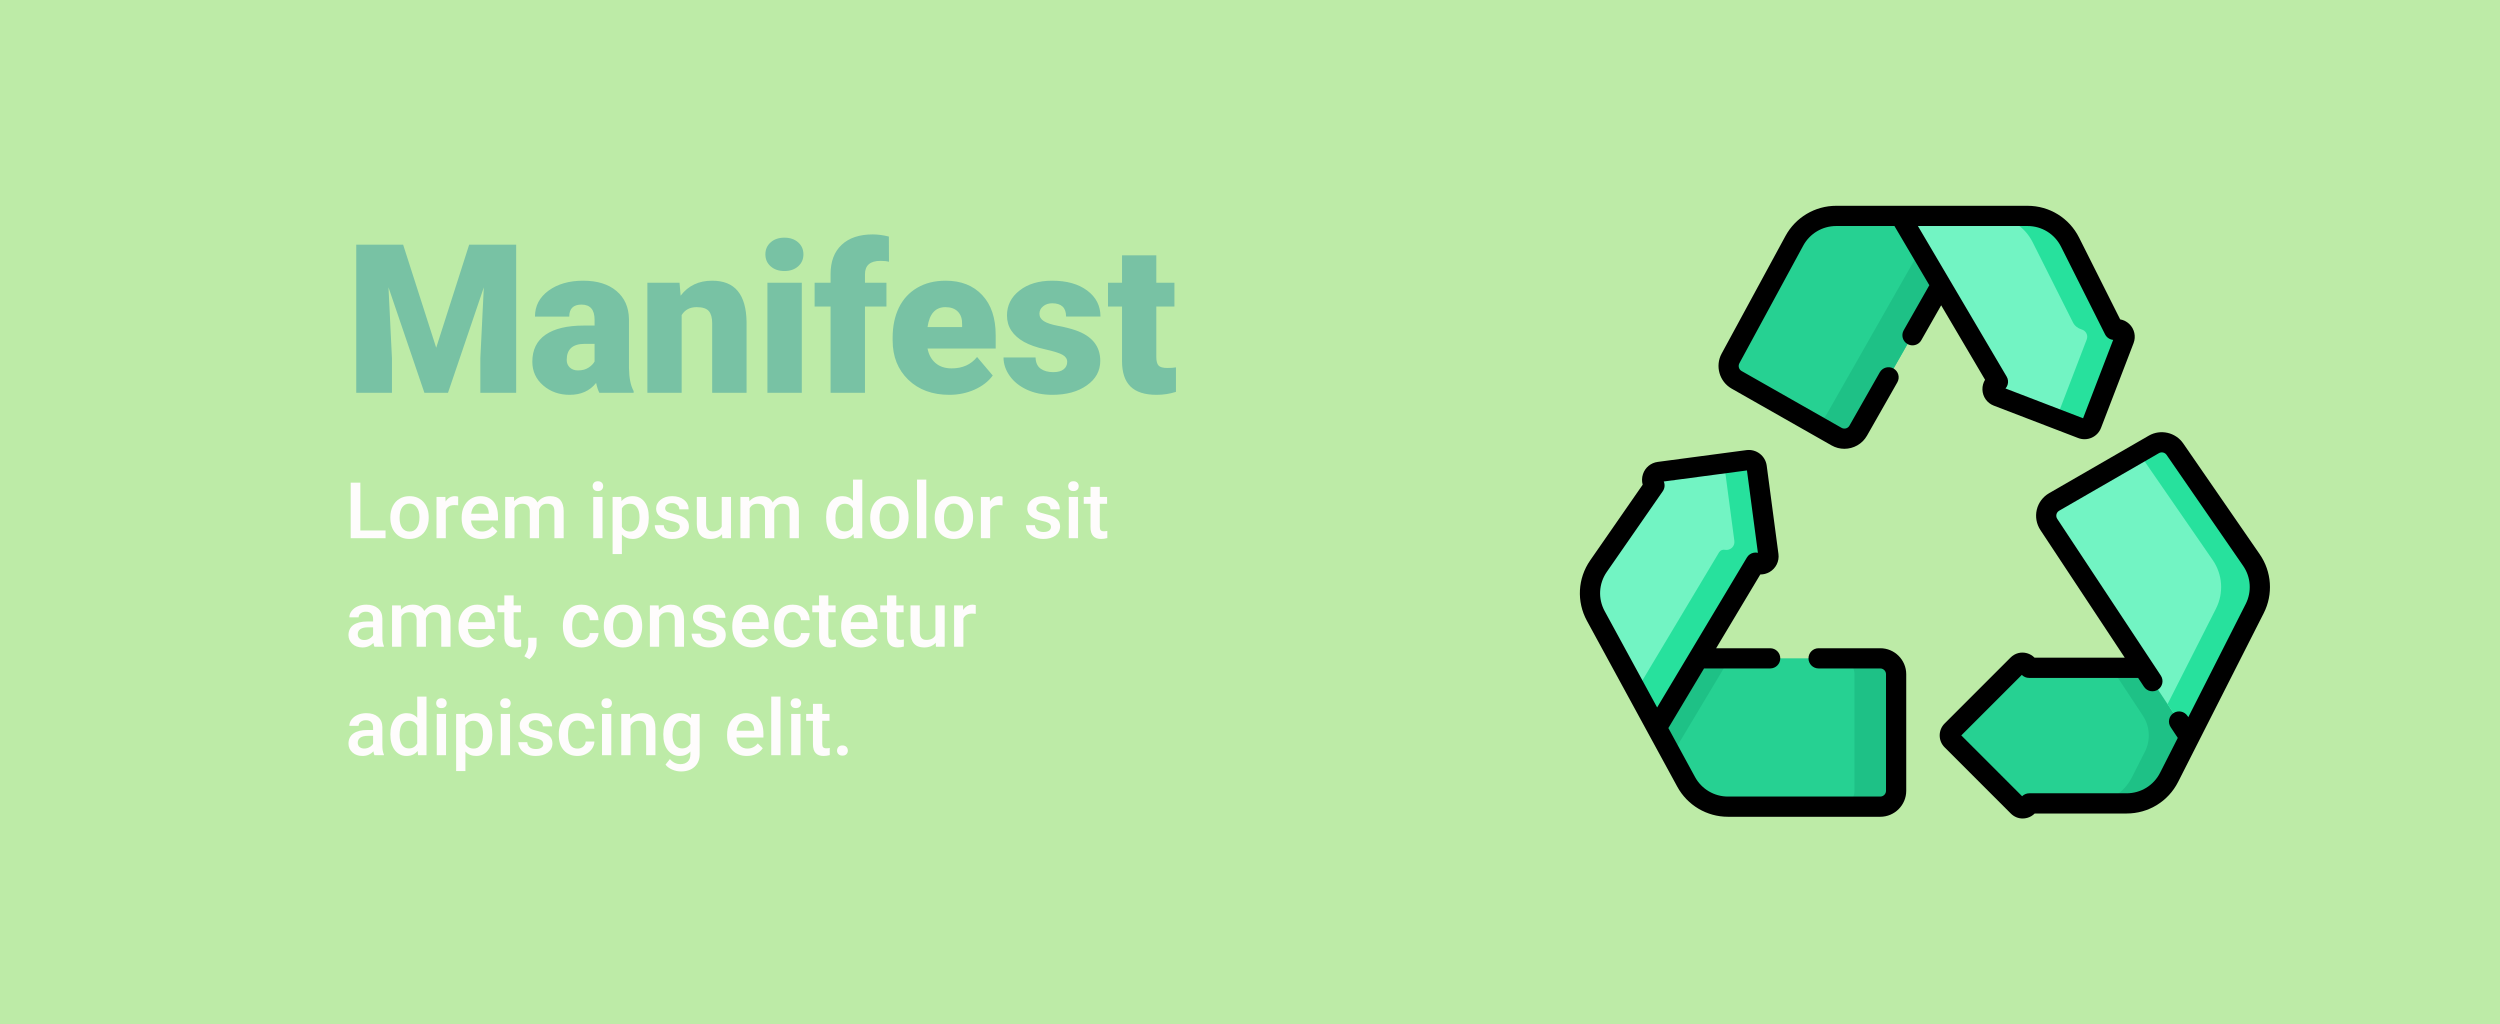 <svg width="1152" height="472" viewBox="0 0 1152 472" fill="none" xmlns="http://www.w3.org/2000/svg">
<rect width="1152" height="472" fill="#BDEBA7"/>
<path d="M185.766 112.75L201 160.234L216.188 112.75H237.844V181H221.344V165.062L222.938 132.438L206.438 181H195.562L179.016 132.391L180.609 165.062V181H164.156V112.75H185.766ZM276.188 181C275.625 179.969 275.125 178.453 274.688 176.453C271.781 180.109 267.719 181.938 262.5 181.938C257.719 181.938 253.656 180.5 250.312 177.625C246.969 174.719 245.297 171.078 245.297 166.703C245.297 161.203 247.328 157.047 251.391 154.234C255.453 151.422 261.359 150.016 269.109 150.016H273.984V147.344C273.984 142.688 271.969 140.359 267.938 140.359C264.188 140.359 262.312 142.203 262.312 145.891H246.516C246.516 140.984 248.594 137 252.75 133.938C256.938 130.875 262.266 129.344 268.734 129.344C275.203 129.344 280.312 130.922 284.062 134.078C287.812 137.234 289.734 141.562 289.828 147.062V169.516C289.891 174.172 290.609 177.734 291.984 180.203V181H276.188ZM266.297 170.688C268.266 170.688 269.891 170.266 271.172 169.422C272.484 168.578 273.422 167.625 273.984 166.562V158.453H269.391C263.891 158.453 261.141 160.922 261.141 165.859C261.141 167.297 261.625 168.469 262.594 169.375C263.562 170.25 264.797 170.688 266.297 170.688ZM313.125 130.281L313.641 136.234C317.141 131.641 321.969 129.344 328.125 129.344C333.406 129.344 337.344 130.922 339.938 134.078C342.562 137.234 343.922 141.984 344.016 148.328V181H328.172V148.984C328.172 146.422 327.656 144.547 326.625 143.359C325.594 142.141 323.719 141.531 321 141.531C317.906 141.531 315.609 142.75 314.109 145.188V181H298.312V130.281H313.125ZM369.469 181H353.625V130.281H369.469V181ZM352.688 117.203C352.688 114.953 353.5 113.109 355.125 111.672C356.75 110.234 358.859 109.516 361.453 109.516C364.047 109.516 366.156 110.234 367.781 111.672C369.406 113.109 370.219 114.953 370.219 117.203C370.219 119.453 369.406 121.297 367.781 122.734C366.156 124.172 364.047 124.891 361.453 124.891C358.859 124.891 356.75 124.172 355.125 122.734C353.5 121.297 352.688 119.453 352.688 117.203ZM382.734 181V141.25H375.375V130.281H382.734V126.25C382.734 120.469 384.438 115.984 387.844 112.797C391.25 109.609 396.031 108.016 402.188 108.016C404.438 108.016 406.906 108.344 409.594 109L409.641 120.625C408.672 120.344 407.375 120.203 405.75 120.203C400.969 120.203 398.578 122.266 398.578 126.391V130.281H408.469V141.25H398.578V181H382.734ZM437.438 181.938C429.656 181.938 423.359 179.625 418.547 175C413.734 170.344 411.328 164.297 411.328 156.859V155.547C411.328 150.359 412.281 145.781 414.188 141.812C416.125 137.844 418.938 134.781 422.625 132.625C426.312 130.438 430.688 129.344 435.75 129.344C442.875 129.344 448.5 131.562 452.625 136C456.75 140.406 458.812 146.562 458.812 154.469V160.609H427.406C427.969 163.453 429.203 165.688 431.109 167.312C433.016 168.938 435.484 169.75 438.516 169.75C443.516 169.75 447.422 168 450.234 164.5L457.453 173.031C455.484 175.75 452.688 177.922 449.062 179.547C445.469 181.141 441.594 181.938 437.438 181.938ZM435.656 141.531C431.031 141.531 428.281 144.594 427.406 150.719H443.344V149.5C443.406 146.969 442.766 145.016 441.422 143.641C440.078 142.234 438.156 141.531 435.656 141.531ZM491.766 166.75C491.766 165.406 491.062 164.328 489.656 163.516C488.25 162.703 485.578 161.859 481.641 160.984C477.703 160.109 474.453 158.969 471.891 157.562C469.328 156.125 467.375 154.391 466.031 152.359C464.688 150.328 464.016 148 464.016 145.375C464.016 140.719 465.938 136.891 469.781 133.891C473.625 130.859 478.656 129.344 484.875 129.344C491.562 129.344 496.938 130.859 501 133.891C505.062 136.922 507.094 140.906 507.094 145.844H491.25C491.25 141.781 489.109 139.75 484.828 139.75C483.172 139.75 481.781 140.219 480.656 141.156C479.531 142.062 478.969 143.203 478.969 144.578C478.969 145.984 479.656 147.125 481.031 148C482.406 148.875 484.594 149.594 487.594 150.156C490.625 150.719 493.281 151.391 495.562 152.172C503.188 154.797 507 159.5 507 166.281C507 170.906 504.938 174.672 500.812 177.578C496.719 180.484 491.406 181.938 484.875 181.938C480.531 181.938 476.656 181.156 473.25 179.594C469.844 178.031 467.188 175.906 465.281 173.219C463.375 170.531 462.422 167.703 462.422 164.734H477.188C477.25 167.078 478.031 168.797 479.531 169.891C481.031 170.953 482.953 171.484 485.297 171.484C487.453 171.484 489.062 171.047 490.125 170.172C491.219 169.297 491.766 168.156 491.766 166.75ZM532.828 117.672V130.281H541.172V141.25H532.828V164.453C532.828 166.359 533.172 167.688 533.859 168.438C534.547 169.188 535.906 169.562 537.938 169.562C539.5 169.562 540.812 169.469 541.875 169.281V180.578C539.031 181.484 536.062 181.938 532.969 181.938C527.531 181.938 523.516 180.656 520.922 178.094C518.328 175.531 517.031 171.641 517.031 166.422V141.25H510.562V130.281H517.031V117.672H532.828Z" fill="#78C2A4"/>
<path d="M166.049 244.449H177.668V248H161.602V222.406H166.049V244.449ZM179.865 238.314C179.865 236.451 180.234 234.775 180.973 233.287C181.711 231.787 182.748 230.639 184.084 229.842C185.42 229.033 186.955 228.629 188.689 228.629C191.256 228.629 193.336 229.455 194.93 231.107C196.535 232.76 197.402 234.951 197.531 237.682L197.549 238.684C197.549 240.559 197.186 242.234 196.459 243.711C195.744 245.188 194.713 246.33 193.365 247.139C192.029 247.947 190.482 248.352 188.725 248.352C186.041 248.352 183.891 247.461 182.273 245.68C180.668 243.887 179.865 241.502 179.865 238.525V238.314ZM184.137 238.684C184.137 240.641 184.541 242.176 185.35 243.289C186.158 244.391 187.283 244.941 188.725 244.941C190.166 244.941 191.285 244.379 192.082 243.254C192.891 242.129 193.295 240.482 193.295 238.314C193.295 236.393 192.879 234.869 192.047 233.744C191.227 232.619 190.107 232.057 188.689 232.057C187.295 232.057 186.188 232.613 185.367 233.727C184.547 234.828 184.137 236.48 184.137 238.684ZM211.119 232.883C210.557 232.789 209.977 232.742 209.379 232.742C207.422 232.742 206.104 233.492 205.424 234.992V248H201.152V228.98H205.23L205.336 231.107C206.367 229.455 207.797 228.629 209.625 228.629C210.234 228.629 210.738 228.711 211.137 228.875L211.119 232.883ZM221.842 248.352C219.135 248.352 216.938 247.502 215.25 245.803C213.574 244.092 212.736 241.818 212.736 238.982V238.455C212.736 236.557 213.1 234.863 213.826 233.375C214.564 231.875 215.596 230.709 216.92 229.877C218.244 229.045 219.721 228.629 221.35 228.629C223.939 228.629 225.938 229.455 227.344 231.107C228.762 232.76 229.471 235.098 229.471 238.121V239.844H217.043C217.172 241.414 217.693 242.656 218.607 243.57C219.533 244.484 220.693 244.941 222.088 244.941C224.045 244.941 225.639 244.15 226.869 242.568L229.172 244.766C228.41 245.902 227.391 246.787 226.113 247.42C224.848 248.041 223.424 248.352 221.842 248.352ZM221.332 232.057C220.16 232.057 219.211 232.467 218.484 233.287C217.77 234.107 217.312 235.25 217.113 236.715H225.252V236.398C225.158 234.969 224.777 233.891 224.109 233.164C223.441 232.426 222.516 232.057 221.332 232.057ZM236.818 228.98L236.941 230.967C238.277 229.408 240.105 228.629 242.426 228.629C244.969 228.629 246.709 229.602 247.646 231.547C249.029 229.602 250.975 228.629 253.482 228.629C255.58 228.629 257.139 229.209 258.158 230.369C259.189 231.529 259.717 233.24 259.74 235.502V248H255.469V235.625C255.469 234.418 255.205 233.533 254.678 232.971C254.15 232.408 253.277 232.127 252.059 232.127C251.086 232.127 250.289 232.391 249.668 232.918C249.059 233.434 248.631 234.113 248.385 234.957L248.402 248H244.131V235.484C244.072 233.246 242.93 232.127 240.703 232.127C238.992 232.127 237.779 232.824 237.064 234.219V248H232.793V228.98H236.818ZM277.635 248H273.363V228.98H277.635V248ZM273.1 224.041C273.1 223.385 273.305 222.84 273.715 222.406C274.137 221.973 274.734 221.756 275.508 221.756C276.281 221.756 276.879 221.973 277.301 222.406C277.723 222.84 277.934 223.385 277.934 224.041C277.934 224.686 277.723 225.225 277.301 225.658C276.879 226.08 276.281 226.291 275.508 226.291C274.734 226.291 274.137 226.08 273.715 225.658C273.305 225.225 273.1 224.686 273.1 224.041ZM298.957 238.684C298.957 241.625 298.289 243.975 296.953 245.732C295.617 247.479 293.824 248.352 291.574 248.352C289.488 248.352 287.818 247.666 286.564 246.295V255.312H282.293V228.98H286.23L286.406 230.914C287.66 229.391 289.365 228.629 291.521 228.629C293.842 228.629 295.658 229.496 296.971 231.23C298.295 232.953 298.957 235.35 298.957 238.42V238.684ZM294.703 238.314C294.703 236.416 294.322 234.91 293.561 233.797C292.811 232.684 291.732 232.127 290.326 232.127C288.58 232.127 287.326 232.848 286.564 234.289V242.727C287.338 244.203 288.604 244.941 290.361 244.941C291.721 244.941 292.781 244.396 293.543 243.307C294.316 242.205 294.703 240.541 294.703 238.314ZM313.248 242.832C313.248 242.07 312.932 241.49 312.299 241.092C311.678 240.693 310.641 240.342 309.188 240.037C307.734 239.732 306.521 239.346 305.549 238.877C303.416 237.846 302.35 236.352 302.35 234.395C302.35 232.754 303.041 231.383 304.424 230.281C305.807 229.18 307.564 228.629 309.697 228.629C311.971 228.629 313.805 229.191 315.199 230.316C316.605 231.441 317.309 232.9 317.309 234.693H313.037C313.037 233.873 312.732 233.193 312.123 232.654C311.514 232.104 310.705 231.828 309.697 231.828C308.76 231.828 307.992 232.045 307.395 232.479C306.809 232.912 306.516 233.492 306.516 234.219C306.516 234.875 306.791 235.385 307.342 235.748C307.893 236.111 309.006 236.48 310.682 236.855C312.357 237.219 313.67 237.658 314.619 238.174C315.58 238.678 316.289 239.287 316.746 240.002C317.215 240.717 317.449 241.584 317.449 242.604C317.449 244.314 316.74 245.703 315.322 246.77C313.904 247.824 312.047 248.352 309.75 248.352C308.191 248.352 306.803 248.07 305.584 247.508C304.365 246.945 303.416 246.172 302.736 245.188C302.057 244.203 301.717 243.143 301.717 242.006H305.865C305.924 243.014 306.305 243.793 307.008 244.344C307.711 244.883 308.643 245.152 309.803 245.152C310.928 245.152 311.783 244.941 312.369 244.52C312.955 244.086 313.248 243.523 313.248 242.832ZM332.707 246.137C331.453 247.613 329.672 248.352 327.363 248.352C325.301 248.352 323.736 247.748 322.67 246.541C321.615 245.334 321.088 243.588 321.088 241.303V228.98H325.359V241.25C325.359 243.664 326.361 244.871 328.365 244.871C330.439 244.871 331.84 244.127 332.566 242.639V228.98H336.838V248H332.812L332.707 246.137ZM345.205 228.98L345.328 230.967C346.664 229.408 348.492 228.629 350.812 228.629C353.355 228.629 355.096 229.602 356.033 231.547C357.416 229.602 359.361 228.629 361.869 228.629C363.967 228.629 365.525 229.209 366.545 230.369C367.576 231.529 368.104 233.24 368.127 235.502V248H363.855V235.625C363.855 234.418 363.592 233.533 363.064 232.971C362.537 232.408 361.664 232.127 360.445 232.127C359.473 232.127 358.676 232.391 358.055 232.918C357.445 233.434 357.018 234.113 356.771 234.957L356.789 248H352.518V235.484C352.459 233.246 351.316 232.127 349.09 232.127C347.379 232.127 346.166 232.824 345.451 234.219V248H341.18V228.98H345.205ZM380.678 238.35C380.678 235.42 381.357 233.07 382.717 231.301C384.076 229.52 385.898 228.629 388.184 228.629C390.199 228.629 391.828 229.332 393.07 230.738V221H397.342V248H393.475L393.264 246.031C391.986 247.578 390.281 248.352 388.148 248.352C385.922 248.352 384.117 247.455 382.734 245.662C381.363 243.869 380.678 241.432 380.678 238.35ZM384.949 238.719C384.949 240.652 385.318 242.164 386.057 243.254C386.807 244.332 387.867 244.871 389.238 244.871C390.984 244.871 392.262 244.092 393.07 242.533V234.412C392.285 232.889 391.02 232.127 389.273 232.127C387.891 232.127 386.824 232.678 386.074 233.779C385.324 234.869 384.949 236.516 384.949 238.719ZM400.998 238.314C400.998 236.451 401.367 234.775 402.105 233.287C402.844 231.787 403.881 230.639 405.217 229.842C406.553 229.033 408.088 228.629 409.822 228.629C412.389 228.629 414.469 229.455 416.062 231.107C417.668 232.76 418.535 234.951 418.664 237.682L418.682 238.684C418.682 240.559 418.318 242.234 417.592 243.711C416.877 245.188 415.846 246.33 414.498 247.139C413.162 247.947 411.615 248.352 409.857 248.352C407.174 248.352 405.023 247.461 403.406 245.68C401.801 243.887 400.998 241.502 400.998 238.525V238.314ZM405.27 238.684C405.27 240.641 405.674 242.176 406.482 243.289C407.291 244.391 408.416 244.941 409.857 244.941C411.299 244.941 412.418 244.379 413.215 243.254C414.023 242.129 414.428 240.482 414.428 238.314C414.428 236.393 414.012 234.869 413.18 233.744C412.359 232.619 411.24 232.057 409.822 232.057C408.428 232.057 407.32 232.613 406.5 233.727C405.68 234.828 405.27 236.48 405.27 238.684ZM426.838 248H422.566V221H426.838V248ZM430.705 238.314C430.705 236.451 431.074 234.775 431.812 233.287C432.551 231.787 433.588 230.639 434.924 229.842C436.26 229.033 437.795 228.629 439.529 228.629C442.096 228.629 444.176 229.455 445.77 231.107C447.375 232.76 448.242 234.951 448.371 237.682L448.389 238.684C448.389 240.559 448.025 242.234 447.299 243.711C446.584 245.188 445.553 246.33 444.205 247.139C442.869 247.947 441.322 248.352 439.564 248.352C436.881 248.352 434.73 247.461 433.113 245.68C431.508 243.887 430.705 241.502 430.705 238.525V238.314ZM434.977 238.684C434.977 240.641 435.381 242.176 436.189 243.289C436.998 244.391 438.123 244.941 439.564 244.941C441.006 244.941 442.125 244.379 442.922 243.254C443.73 242.129 444.135 240.482 444.135 238.314C444.135 236.393 443.719 234.869 442.887 233.744C442.066 232.619 440.947 232.057 439.529 232.057C438.135 232.057 437.027 232.613 436.207 233.727C435.387 234.828 434.977 236.48 434.977 238.684ZM461.959 232.883C461.396 232.789 460.816 232.742 460.219 232.742C458.262 232.742 456.943 233.492 456.264 234.992V248H451.992V228.98H456.07L456.176 231.107C457.207 229.455 458.637 228.629 460.465 228.629C461.074 228.629 461.578 228.711 461.977 228.875L461.959 232.883ZM484.283 242.832C484.283 242.07 483.967 241.49 483.334 241.092C482.713 240.693 481.676 240.342 480.223 240.037C478.77 239.732 477.557 239.346 476.584 238.877C474.451 237.846 473.385 236.352 473.385 234.395C473.385 232.754 474.076 231.383 475.459 230.281C476.842 229.18 478.6 228.629 480.732 228.629C483.006 228.629 484.84 229.191 486.234 230.316C487.641 231.441 488.344 232.9 488.344 234.693H484.072C484.072 233.873 483.768 233.193 483.158 232.654C482.549 232.104 481.74 231.828 480.732 231.828C479.795 231.828 479.027 232.045 478.43 232.479C477.844 232.912 477.551 233.492 477.551 234.219C477.551 234.875 477.826 235.385 478.377 235.748C478.928 236.111 480.041 236.48 481.717 236.855C483.393 237.219 484.705 237.658 485.654 238.174C486.615 238.678 487.324 239.287 487.781 240.002C488.25 240.717 488.484 241.584 488.484 242.604C488.484 244.314 487.775 245.703 486.357 246.77C484.939 247.824 483.082 248.352 480.785 248.352C479.227 248.352 477.838 248.07 476.619 247.508C475.4 246.945 474.451 246.172 473.771 245.188C473.092 244.203 472.752 243.143 472.752 242.006H476.9C476.959 243.014 477.34 243.793 478.043 244.344C478.746 244.883 479.678 245.152 480.838 245.152C481.963 245.152 482.818 244.941 483.404 244.52C483.99 244.086 484.283 243.523 484.283 242.832ZM496.764 248H492.492V228.98H496.764V248ZM492.229 224.041C492.229 223.385 492.434 222.84 492.844 222.406C493.266 221.973 493.863 221.756 494.637 221.756C495.41 221.756 496.008 221.973 496.43 222.406C496.852 222.84 497.062 223.385 497.062 224.041C497.062 224.686 496.852 225.225 496.43 225.658C496.008 226.08 495.41 226.291 494.637 226.291C493.863 226.291 493.266 226.08 492.844 225.658C492.434 225.225 492.229 224.686 492.229 224.041ZM506.783 224.357V228.98H510.141V232.145H506.783V242.762C506.783 243.488 506.924 244.016 507.205 244.344C507.498 244.66 508.014 244.818 508.752 244.818C509.244 244.818 509.742 244.76 510.246 244.643V247.947C509.273 248.217 508.336 248.352 507.434 248.352C504.152 248.352 502.512 246.541 502.512 242.92V232.145H499.383V228.98H502.512V224.357H506.783ZM172.553 298C172.365 297.637 172.201 297.045 172.061 296.225C170.701 297.643 169.037 298.352 167.068 298.352C165.158 298.352 163.6 297.807 162.393 296.717C161.186 295.627 160.582 294.279 160.582 292.674C160.582 290.646 161.332 289.094 162.832 288.016C164.344 286.926 166.5 286.381 169.301 286.381H171.92V285.133C171.92 284.148 171.645 283.363 171.094 282.777C170.543 282.18 169.705 281.881 168.58 281.881C167.607 281.881 166.811 282.127 166.189 282.619C165.568 283.1 165.258 283.715 165.258 284.465H160.986C160.986 283.422 161.332 282.449 162.023 281.547C162.715 280.633 163.652 279.918 164.836 279.402C166.031 278.887 167.361 278.629 168.826 278.629C171.053 278.629 172.828 279.191 174.152 280.316C175.477 281.43 176.156 283 176.191 285.027V293.605C176.191 295.316 176.432 296.682 176.912 297.701V298H172.553ZM167.859 294.924C168.703 294.924 169.494 294.719 170.232 294.309C170.982 293.898 171.545 293.348 171.92 292.656V289.07H169.617C168.035 289.07 166.846 289.346 166.049 289.896C165.252 290.447 164.854 291.227 164.854 292.234C164.854 293.055 165.123 293.711 165.662 294.203C166.213 294.684 166.945 294.924 167.859 294.924ZM184.682 278.98L184.805 280.967C186.141 279.408 187.969 278.629 190.289 278.629C192.832 278.629 194.572 279.602 195.51 281.547C196.893 279.602 198.838 278.629 201.346 278.629C203.443 278.629 205.002 279.209 206.021 280.369C207.053 281.529 207.58 283.24 207.604 285.502V298H203.332V285.625C203.332 284.418 203.068 283.533 202.541 282.971C202.014 282.408 201.141 282.127 199.922 282.127C198.949 282.127 198.152 282.391 197.531 282.918C196.922 283.434 196.494 284.113 196.248 284.957L196.266 298H191.994V285.484C191.936 283.246 190.793 282.127 188.566 282.127C186.855 282.127 185.643 282.824 184.928 284.219V298H180.656V278.98H184.682ZM220.365 298.352C217.658 298.352 215.461 297.502 213.773 295.803C212.098 294.092 211.26 291.818 211.26 288.982V288.455C211.26 286.557 211.623 284.863 212.35 283.375C213.088 281.875 214.119 280.709 215.443 279.877C216.768 279.045 218.244 278.629 219.873 278.629C222.463 278.629 224.461 279.455 225.867 281.107C227.285 282.76 227.994 285.098 227.994 288.121V289.844H215.566C215.695 291.414 216.217 292.656 217.131 293.57C218.057 294.484 219.217 294.941 220.611 294.941C222.568 294.941 224.162 294.15 225.393 292.568L227.695 294.766C226.934 295.902 225.914 296.787 224.637 297.42C223.371 298.041 221.947 298.352 220.365 298.352ZM219.855 282.057C218.684 282.057 217.734 282.467 217.008 283.287C216.293 284.107 215.836 285.25 215.637 286.715H223.775V286.398C223.682 284.969 223.301 283.891 222.633 283.164C221.965 282.426 221.039 282.057 219.855 282.057ZM236.678 274.357V278.98H240.035V282.145H236.678V292.762C236.678 293.488 236.818 294.016 237.1 294.344C237.393 294.66 237.908 294.818 238.646 294.818C239.139 294.818 239.637 294.76 240.141 294.643V297.947C239.168 298.217 238.23 298.352 237.328 298.352C234.047 298.352 232.406 296.541 232.406 292.92V282.145H229.277V278.98H232.406V274.357H236.678ZM243.92 303.766L241.617 302.395C242.297 301.328 242.76 300.396 243.006 299.6C243.264 298.814 243.398 298.012 243.41 297.191V293.869H247.26L247.242 296.945C247.23 298.188 246.914 299.43 246.293 300.672C245.684 301.926 244.893 302.957 243.92 303.766ZM268.002 294.941C269.068 294.941 269.953 294.631 270.656 294.01C271.359 293.389 271.734 292.621 271.781 291.707H275.807C275.76 292.891 275.391 293.998 274.699 295.029C274.008 296.049 273.07 296.857 271.887 297.455C270.703 298.053 269.426 298.352 268.055 298.352C265.395 298.352 263.285 297.49 261.727 295.768C260.168 294.045 259.389 291.666 259.389 288.631V288.191C259.389 285.297 260.162 282.982 261.709 281.248C263.256 279.502 265.365 278.629 268.037 278.629C270.299 278.629 272.139 279.291 273.557 280.615C274.986 281.928 275.736 283.656 275.807 285.801H271.781C271.734 284.711 271.359 283.814 270.656 283.111C269.965 282.408 269.08 282.057 268.002 282.057C266.619 282.057 265.553 282.561 264.803 283.568C264.053 284.564 263.672 286.082 263.66 288.121V288.807C263.66 290.869 264.029 292.41 264.768 293.43C265.518 294.438 266.596 294.941 268.002 294.941ZM278.232 288.314C278.232 286.451 278.602 284.775 279.34 283.287C280.078 281.787 281.115 280.639 282.451 279.842C283.787 279.033 285.322 278.629 287.057 278.629C289.623 278.629 291.703 279.455 293.297 281.107C294.902 282.76 295.77 284.951 295.898 287.682L295.916 288.684C295.916 290.559 295.553 292.234 294.826 293.711C294.111 295.188 293.08 296.33 291.732 297.139C290.396 297.947 288.85 298.352 287.092 298.352C284.408 298.352 282.258 297.461 280.641 295.68C279.035 293.887 278.232 291.502 278.232 288.525V288.314ZM282.504 288.684C282.504 290.641 282.908 292.176 283.717 293.289C284.525 294.391 285.65 294.941 287.092 294.941C288.533 294.941 289.652 294.379 290.449 293.254C291.258 292.129 291.662 290.482 291.662 288.314C291.662 286.393 291.246 284.869 290.414 283.744C289.594 282.619 288.475 282.057 287.057 282.057C285.662 282.057 284.555 282.613 283.734 283.727C282.914 284.828 282.504 286.48 282.504 288.684ZM303.492 278.98L303.615 281.178C305.021 279.479 306.867 278.629 309.152 278.629C313.113 278.629 315.129 280.896 315.199 285.432V298H310.928V285.678C310.928 284.471 310.664 283.58 310.137 283.006C309.621 282.42 308.771 282.127 307.588 282.127C305.865 282.127 304.582 282.906 303.738 284.465V298H299.467V278.98H303.492ZM330.229 292.832C330.229 292.07 329.912 291.49 329.279 291.092C328.658 290.693 327.621 290.342 326.168 290.037C324.715 289.732 323.502 289.346 322.529 288.877C320.396 287.846 319.33 286.352 319.33 284.395C319.33 282.754 320.021 281.383 321.404 280.281C322.787 279.18 324.545 278.629 326.678 278.629C328.951 278.629 330.785 279.191 332.18 280.316C333.586 281.441 334.289 282.9 334.289 284.693H330.018C330.018 283.873 329.713 283.193 329.104 282.654C328.494 282.104 327.686 281.828 326.678 281.828C325.74 281.828 324.973 282.045 324.375 282.479C323.789 282.912 323.496 283.492 323.496 284.219C323.496 284.875 323.771 285.385 324.322 285.748C324.873 286.111 325.986 286.48 327.662 286.855C329.338 287.219 330.65 287.658 331.6 288.174C332.561 288.678 333.27 289.287 333.727 290.002C334.195 290.717 334.43 291.584 334.43 292.604C334.43 294.314 333.721 295.703 332.303 296.77C330.885 297.824 329.027 298.352 326.73 298.352C325.172 298.352 323.783 298.07 322.564 297.508C321.346 296.945 320.396 296.172 319.717 295.188C319.037 294.203 318.697 293.143 318.697 292.006H322.846C322.904 293.014 323.285 293.793 323.988 294.344C324.691 294.883 325.623 295.152 326.783 295.152C327.908 295.152 328.764 294.941 329.35 294.52C329.936 294.086 330.229 293.523 330.229 292.832ZM346.541 298.352C343.834 298.352 341.637 297.502 339.949 295.803C338.273 294.092 337.436 291.818 337.436 288.982V288.455C337.436 286.557 337.799 284.863 338.525 283.375C339.264 281.875 340.295 280.709 341.619 279.877C342.943 279.045 344.42 278.629 346.049 278.629C348.639 278.629 350.637 279.455 352.043 281.107C353.461 282.76 354.17 285.098 354.17 288.121V289.844H341.742C341.871 291.414 342.393 292.656 343.307 293.57C344.232 294.484 345.393 294.941 346.787 294.941C348.744 294.941 350.338 294.15 351.568 292.568L353.871 294.766C353.109 295.902 352.09 296.787 350.812 297.42C349.547 298.041 348.123 298.352 346.541 298.352ZM346.031 282.057C344.859 282.057 343.91 282.467 343.184 283.287C342.469 284.107 342.012 285.25 341.812 286.715H349.951V286.398C349.857 284.969 349.477 283.891 348.809 283.164C348.141 282.426 347.215 282.057 346.031 282.057ZM365.314 294.941C366.381 294.941 367.266 294.631 367.969 294.01C368.672 293.389 369.047 292.621 369.094 291.707H373.119C373.072 292.891 372.703 293.998 372.012 295.029C371.32 296.049 370.383 296.857 369.199 297.455C368.016 298.053 366.738 298.352 365.367 298.352C362.707 298.352 360.598 297.49 359.039 295.768C357.48 294.045 356.701 291.666 356.701 288.631V288.191C356.701 285.297 357.475 282.982 359.021 281.248C360.568 279.502 362.678 278.629 365.35 278.629C367.611 278.629 369.451 279.291 370.869 280.615C372.299 281.928 373.049 283.656 373.119 285.801H369.094C369.047 284.711 368.672 283.814 367.969 283.111C367.277 282.408 366.393 282.057 365.314 282.057C363.932 282.057 362.865 282.561 362.115 283.568C361.365 284.564 360.984 286.082 360.973 288.121V288.807C360.973 290.869 361.342 292.41 362.08 293.43C362.83 294.438 363.908 294.941 365.314 294.941ZM381.697 274.357V278.98H385.055V282.145H381.697V292.762C381.697 293.488 381.838 294.016 382.119 294.344C382.412 294.66 382.928 294.818 383.666 294.818C384.158 294.818 384.656 294.76 385.16 294.643V297.947C384.188 298.217 383.25 298.352 382.348 298.352C379.066 298.352 377.426 296.541 377.426 292.92V282.145H374.297V278.98H377.426V274.357H381.697ZM396.709 298.352C394.002 298.352 391.805 297.502 390.117 295.803C388.441 294.092 387.604 291.818 387.604 288.982V288.455C387.604 286.557 387.967 284.863 388.693 283.375C389.432 281.875 390.463 280.709 391.787 279.877C393.111 279.045 394.588 278.629 396.217 278.629C398.807 278.629 400.805 279.455 402.211 281.107C403.629 282.76 404.338 285.098 404.338 288.121V289.844H391.91C392.039 291.414 392.561 292.656 393.475 293.57C394.4 294.484 395.561 294.941 396.955 294.941C398.912 294.941 400.506 294.15 401.736 292.568L404.039 294.766C403.277 295.902 402.258 296.787 400.98 297.42C399.715 298.041 398.291 298.352 396.709 298.352ZM396.199 282.057C395.027 282.057 394.078 282.467 393.352 283.287C392.637 284.107 392.18 285.25 391.98 286.715H400.119V286.398C400.025 284.969 399.645 283.891 398.977 283.164C398.309 282.426 397.383 282.057 396.199 282.057ZM413.021 274.357V278.98H416.379V282.145H413.021V292.762C413.021 293.488 413.162 294.016 413.443 294.344C413.736 294.66 414.252 294.818 414.99 294.818C415.482 294.818 415.98 294.76 416.484 294.643V297.947C415.512 298.217 414.574 298.352 413.672 298.352C410.391 298.352 408.75 296.541 408.75 292.92V282.145H405.621V278.98H408.75V274.357H413.021ZM431.18 296.137C429.926 297.613 428.145 298.352 425.836 298.352C423.773 298.352 422.209 297.748 421.143 296.541C420.088 295.334 419.561 293.588 419.561 291.303V278.98H423.832V291.25C423.832 293.664 424.834 294.871 426.838 294.871C428.912 294.871 430.312 294.127 431.039 292.639V278.98H435.311V298H431.285L431.18 296.137ZM449.619 282.883C449.057 282.789 448.477 282.742 447.879 282.742C445.922 282.742 444.604 283.492 443.924 284.992V298H439.652V278.98H443.73L443.836 281.107C444.867 279.455 446.297 278.629 448.125 278.629C448.734 278.629 449.238 278.711 449.637 278.875L449.619 282.883ZM172.553 348C172.365 347.637 172.201 347.045 172.061 346.225C170.701 347.643 169.037 348.352 167.068 348.352C165.158 348.352 163.6 347.807 162.393 346.717C161.186 345.627 160.582 344.279 160.582 342.674C160.582 340.646 161.332 339.094 162.832 338.016C164.344 336.926 166.5 336.381 169.301 336.381H171.92V335.133C171.92 334.148 171.645 333.363 171.094 332.777C170.543 332.18 169.705 331.881 168.58 331.881C167.607 331.881 166.811 332.127 166.189 332.619C165.568 333.1 165.258 333.715 165.258 334.465H160.986C160.986 333.422 161.332 332.449 162.023 331.547C162.715 330.633 163.652 329.918 164.836 329.402C166.031 328.887 167.361 328.629 168.826 328.629C171.053 328.629 172.828 329.191 174.152 330.316C175.477 331.43 176.156 333 176.191 335.027V343.605C176.191 345.316 176.432 346.682 176.912 347.701V348H172.553ZM167.859 344.924C168.703 344.924 169.494 344.719 170.232 344.309C170.982 343.898 171.545 343.348 171.92 342.656V339.07H169.617C168.035 339.07 166.846 339.346 166.049 339.896C165.252 340.447 164.854 341.227 164.854 342.234C164.854 343.055 165.123 343.711 165.662 344.203C166.213 344.684 166.945 344.924 167.859 344.924ZM179.865 338.35C179.865 335.42 180.545 333.07 181.904 331.301C183.264 329.52 185.086 328.629 187.371 328.629C189.387 328.629 191.016 329.332 192.258 330.738V321H196.529V348H192.662L192.451 346.031C191.174 347.578 189.469 348.352 187.336 348.352C185.109 348.352 183.305 347.455 181.922 345.662C180.551 343.869 179.865 341.432 179.865 338.35ZM184.137 338.719C184.137 340.652 184.506 342.164 185.244 343.254C185.994 344.332 187.055 344.871 188.426 344.871C190.172 344.871 191.449 344.092 192.258 342.533V334.412C191.473 332.889 190.207 332.127 188.461 332.127C187.078 332.127 186.012 332.678 185.262 333.779C184.512 334.869 184.137 336.516 184.137 338.719ZM205.529 348H201.258V328.98H205.529V348ZM200.994 324.041C200.994 323.385 201.199 322.84 201.609 322.406C202.031 321.973 202.629 321.756 203.402 321.756C204.176 321.756 204.773 321.973 205.195 322.406C205.617 322.84 205.828 323.385 205.828 324.041C205.828 324.686 205.617 325.225 205.195 325.658C204.773 326.08 204.176 326.291 203.402 326.291C202.629 326.291 202.031 326.08 201.609 325.658C201.199 325.225 200.994 324.686 200.994 324.041ZM226.852 338.684C226.852 341.625 226.184 343.975 224.848 345.732C223.512 347.479 221.719 348.352 219.469 348.352C217.383 348.352 215.713 347.666 214.459 346.295V355.312H210.188V328.98H214.125L214.301 330.914C215.555 329.391 217.26 328.629 219.416 328.629C221.736 328.629 223.553 329.496 224.865 331.23C226.189 332.953 226.852 335.35 226.852 338.42V338.684ZM222.598 338.314C222.598 336.416 222.217 334.91 221.455 333.797C220.705 332.684 219.627 332.127 218.221 332.127C216.475 332.127 215.221 332.848 214.459 334.289V342.727C215.232 344.203 216.498 344.941 218.256 344.941C219.615 344.941 220.676 344.396 221.438 343.307C222.211 342.205 222.598 340.541 222.598 338.314ZM235.025 348H230.754V328.98H235.025V348ZM230.49 324.041C230.49 323.385 230.695 322.84 231.105 322.406C231.527 321.973 232.125 321.756 232.898 321.756C233.672 321.756 234.27 321.973 234.691 322.406C235.113 322.84 235.324 323.385 235.324 324.041C235.324 324.686 235.113 325.225 234.691 325.658C234.27 326.08 233.672 326.291 232.898 326.291C232.125 326.291 231.527 326.08 231.105 325.658C230.695 325.225 230.49 324.686 230.49 324.041ZM250.354 342.832C250.354 342.07 250.037 341.49 249.404 341.092C248.783 340.693 247.746 340.342 246.293 340.037C244.84 339.732 243.627 339.346 242.654 338.877C240.521 337.846 239.455 336.352 239.455 334.395C239.455 332.754 240.146 331.383 241.529 330.281C242.912 329.18 244.67 328.629 246.803 328.629C249.076 328.629 250.91 329.191 252.305 330.316C253.711 331.441 254.414 332.9 254.414 334.693H250.143C250.143 333.873 249.838 333.193 249.229 332.654C248.619 332.104 247.811 331.828 246.803 331.828C245.865 331.828 245.098 332.045 244.5 332.479C243.914 332.912 243.621 333.492 243.621 334.219C243.621 334.875 243.896 335.385 244.447 335.748C244.998 336.111 246.111 336.48 247.787 336.855C249.463 337.219 250.775 337.658 251.725 338.174C252.686 338.678 253.395 339.287 253.852 340.002C254.32 340.717 254.555 341.584 254.555 342.604C254.555 344.314 253.846 345.703 252.428 346.77C251.01 347.824 249.152 348.352 246.855 348.352C245.297 348.352 243.908 348.07 242.689 347.508C241.471 346.945 240.521 346.172 239.842 345.188C239.162 344.203 238.822 343.143 238.822 342.006H242.971C243.029 343.014 243.41 343.793 244.113 344.344C244.816 344.883 245.748 345.152 246.908 345.152C248.033 345.152 248.889 344.941 249.475 344.52C250.061 344.086 250.354 343.523 250.354 342.832ZM266.104 344.941C267.17 344.941 268.055 344.631 268.758 344.01C269.461 343.389 269.836 342.621 269.883 341.707H273.908C273.861 342.891 273.492 343.998 272.801 345.029C272.109 346.049 271.172 346.857 269.988 347.455C268.805 348.053 267.527 348.352 266.156 348.352C263.496 348.352 261.387 347.49 259.828 345.768C258.27 344.045 257.49 341.666 257.49 338.631V338.191C257.49 335.297 258.264 332.982 259.811 331.248C261.357 329.502 263.467 328.629 266.139 328.629C268.4 328.629 270.24 329.291 271.658 330.615C273.088 331.928 273.838 333.656 273.908 335.801H269.883C269.836 334.711 269.461 333.814 268.758 333.111C268.066 332.408 267.182 332.057 266.104 332.057C264.721 332.057 263.654 332.561 262.904 333.568C262.154 334.564 261.773 336.082 261.762 338.121V338.807C261.762 340.869 262.131 342.41 262.869 343.43C263.619 344.438 264.697 344.941 266.104 344.941ZM281.678 348H277.406V328.98H281.678V348ZM277.143 324.041C277.143 323.385 277.348 322.84 277.758 322.406C278.18 321.973 278.777 321.756 279.551 321.756C280.324 321.756 280.922 321.973 281.344 322.406C281.766 322.84 281.977 323.385 281.977 324.041C281.977 324.686 281.766 325.225 281.344 325.658C280.922 326.08 280.324 326.291 279.551 326.291C278.777 326.291 278.18 326.08 277.758 325.658C277.348 325.225 277.143 324.686 277.143 324.041ZM290.309 328.98L290.432 331.178C291.838 329.479 293.684 328.629 295.969 328.629C299.93 328.629 301.945 330.896 302.016 335.432V348H297.744V335.678C297.744 334.471 297.48 333.58 296.953 333.006C296.438 332.42 295.588 332.127 294.404 332.127C292.682 332.127 291.398 332.906 290.555 334.465V348H286.283V328.98H290.309ZM305.637 338.35C305.637 335.396 306.328 333.041 307.711 331.283C309.105 329.514 310.951 328.629 313.248 328.629C315.416 328.629 317.121 329.385 318.363 330.896L318.557 328.98H322.406V347.42C322.406 349.916 321.627 351.885 320.068 353.326C318.521 354.768 316.43 355.488 313.793 355.488C312.398 355.488 311.033 355.195 309.697 354.609C308.373 354.035 307.365 353.279 306.674 352.342L308.695 349.775C310.008 351.334 311.625 352.113 313.547 352.113C314.965 352.113 316.084 351.727 316.904 350.953C317.725 350.191 318.135 349.066 318.135 347.578V346.295C316.904 347.666 315.264 348.352 313.213 348.352C310.986 348.352 309.164 347.467 307.746 345.697C306.34 343.928 305.637 341.479 305.637 338.35ZM309.891 338.719C309.891 340.629 310.277 342.135 311.051 343.236C311.836 344.326 312.92 344.871 314.303 344.871C316.025 344.871 317.303 344.133 318.135 342.656V334.289C317.326 332.848 316.061 332.127 314.338 332.127C312.932 332.127 311.836 332.684 311.051 333.797C310.277 334.91 309.891 336.551 309.891 338.719ZM344.15 348.352C341.443 348.352 339.246 347.502 337.559 345.803C335.883 344.092 335.045 341.818 335.045 338.982V338.455C335.045 336.557 335.408 334.863 336.135 333.375C336.873 331.875 337.904 330.709 339.229 329.877C340.553 329.045 342.029 328.629 343.658 328.629C346.248 328.629 348.246 329.455 349.652 331.107C351.07 332.76 351.779 335.098 351.779 338.121V339.844H339.352C339.48 341.414 340.002 342.656 340.916 343.57C341.842 344.484 343.002 344.941 344.396 344.941C346.354 344.941 347.947 344.15 349.178 342.568L351.48 344.766C350.719 345.902 349.699 346.787 348.422 347.42C347.156 348.041 345.732 348.352 344.15 348.352ZM343.641 332.057C342.469 332.057 341.52 332.467 340.793 333.287C340.078 334.107 339.621 335.25 339.422 336.715H347.561V336.398C347.467 334.969 347.086 333.891 346.418 333.164C345.75 332.426 344.824 332.057 343.641 332.057ZM359.654 348H355.383V321H359.654V348ZM368.865 348H364.594V328.98H368.865V348ZM364.33 324.041C364.33 323.385 364.535 322.84 364.945 322.406C365.367 321.973 365.965 321.756 366.738 321.756C367.512 321.756 368.109 321.973 368.531 322.406C368.953 322.84 369.164 323.385 369.164 324.041C369.164 324.686 368.953 325.225 368.531 325.658C368.109 326.08 367.512 326.291 366.738 326.291C365.965 326.291 365.367 326.08 364.945 325.658C364.535 325.225 364.33 324.686 364.33 324.041ZM378.885 324.357V328.98H382.242V332.145H378.885V342.762C378.885 343.488 379.025 344.016 379.307 344.344C379.6 344.66 380.115 344.818 380.854 344.818C381.346 344.818 381.844 344.76 382.348 344.643V347.947C381.375 348.217 380.438 348.352 379.535 348.352C376.254 348.352 374.613 346.541 374.613 342.92V332.145H371.484V328.98H374.613V324.357H378.885ZM388.184 343.5C388.98 343.5 389.596 343.729 390.029 344.186C390.463 344.631 390.68 345.193 390.68 345.873C390.68 346.541 390.463 347.098 390.029 347.543C389.596 347.977 388.98 348.193 388.184 348.193C387.422 348.193 386.818 347.977 386.373 347.543C385.928 347.109 385.705 346.553 385.705 345.873C385.705 345.193 385.922 344.631 386.355 344.186C386.789 343.729 387.398 343.5 388.184 343.5Z" fill="#FEFCFC"/>
<g clip-path="url(#clip0)">
<path d="M826.835 110.963L797.416 165.172C795.517 168.672 796.767 173.048 800.229 175.016L846.293 201.199C849.803 203.194 854.265 201.966 856.261 198.458L912.566 99.49H846.114C838.07 99.49 830.671 103.893 826.835 110.963V110.963Z" fill="#26D192"/>
<path d="M912.566 99.487L856.262 198.456C854.262 201.964 849.803 203.194 846.294 201.201L834.271 194.369C837.202 194.841 840.252 193.493 841.804 190.761L893.742 99.487H912.566Z" fill="#1EC186"/>
<path d="M974.174 151.976L953.883 111.58C950.161 104.168 942.576 99.491 934.282 99.491H875.616L920.659 175.911C920.512 175.978 920.363 176.044 920.215 176.11C917.382 177.386 917.498 181.451 920.398 182.564L959.294 197.501C961.096 198.193 963.118 197.293 963.81 195.491L978.804 156.445C979.914 153.557 977.002 150.77 974.174 151.976V151.976Z" fill="#72F4C3"/>
<path d="M978.806 156.443L963.808 195.488C963.119 197.295 961.094 198.195 959.293 197.5L947.524 192.979L961.554 156.443C962.351 154.371 961.077 152.353 959.25 151.823C957.509 151.319 956.023 150.179 955.21 148.56L936.631 111.579C932.911 104.17 925.328 99.487 917.031 99.487H934.284C942.575 99.487 950.158 104.17 953.884 111.579L974.173 151.978C977.005 150.772 979.912 153.555 978.806 156.443V156.443Z" fill="#27E19D"/>
<path d="M934.978 307.721C934.432 305.479 931.538 304.517 929.772 306.283L899.372 336.684C898.159 337.896 898.159 339.862 899.372 341.075L929.889 371.592C931.643 373.345 934.507 372.41 935.083 370.204H979.961C988.223 370.204 995.784 365.562 999.522 358.193L1025.13 307.721H934.978V307.721Z" fill="#26D192"/>
<path d="M972.863 307.722L987.414 329.74C990.704 334.718 991.069 341.079 988.368 346.4L982.383 358.194C978.651 365.56 971.087 370.205 962.827 370.205H979.961C988.221 370.205 995.786 365.56 999.524 358.194L1025.13 307.722H972.863Z" fill="#1EC186"/>
<path d="M873.735 364.401V310.677C873.735 306.639 870.461 303.365 866.423 303.365H745.98L776.976 360.27C780.817 367.323 788.207 371.713 796.238 371.713H866.423C870.461 371.713 873.735 368.44 873.735 364.401V364.401Z" fill="#26D192"/>
<path d="M797.059 303.369L770.31 348.04L745.978 303.369H797.059Z" fill="#1EC186"/>
<path d="M873.732 310.678V364.404C873.732 368.441 870.459 371.714 866.422 371.714H847.238C851.275 371.714 854.548 368.441 854.548 364.404V310.678C854.548 306.641 851.275 303.368 847.238 303.368H866.422C870.459 303.368 873.732 306.641 873.732 310.678Z" fill="#1EC186"/>
<path d="M814.892 255.895L809.483 215.191C809.216 213.18 807.369 211.767 805.358 212.034L764.498 217.463C761.421 217.871 760.274 221.615 762.382 223.697L736.594 260.865C731.866 267.68 731.386 276.578 735.353 283.861L763.415 335.38L808.979 259.27C808.995 259.283 809.011 259.294 809.028 259.307C811.63 261.28 815.322 259.131 814.892 255.895V255.895Z" fill="#72F4C3"/>
<path d="M809.026 259.305C809.014 259.293 808.995 259.28 808.983 259.268L763.417 335.376L754.045 318.173L791.132 256.215L792.161 254.497C792.723 253.557 793.822 253.151 794.897 253.36C794.903 253.361 794.908 253.362 794.913 253.363C797.2 253.771 799.545 251.866 799.194 249.251L794.443 213.479L805.355 212.032C807.367 211.764 809.218 213.18 809.485 215.186L814.894 255.896C815.324 259.131 811.629 261.28 809.026 259.305V259.305Z" fill="#27E19D"/>
<path d="M1037.46 258.067L1002.18 206.955C1000.02 203.82 995.809 202.871 992.51 204.775L946.54 231.303C942.891 233.408 941.772 238.153 944.095 241.667L1008.9 339.713L1038.96 280.451C1042.6 273.277 1042.03 264.687 1037.46 258.067V258.067Z" fill="#72F4C3"/>
<path d="M1038.97 280.452L1008.9 339.711L998.809 324.446L1021.13 280.451C1024.77 273.278 1024.19 264.689 1019.62 258.069L985.594 208.77L992.512 204.777C995.81 202.871 1000.02 203.821 1002.18 206.957L1037.46 258.069C1042.03 264.69 1042.61 273.279 1038.97 280.452V280.452Z" fill="#27E19D"/>
<path d="M914.717 175C913.894 176.327 913.455 177.891 913.501 179.527C913.594 182.829 915.646 185.727 918.729 186.912L957.624 201.848C958.573 202.213 959.563 202.394 960.55 202.394C961.677 202.394 962.801 202.158 963.862 201.686C965.852 200.8 967.378 199.193 968.158 197.159L983.152 158.114C984.329 155.051 983.563 151.602 981.202 149.325C980.007 148.173 978.529 147.439 976.968 147.162L958.045 109.489C953.504 100.448 944.398 94.832 934.282 94.832H846.114C836.353 94.832 827.397 100.162 822.741 108.741L793.322 162.95C790.235 168.637 792.301 175.867 797.928 179.065L843.992 205.248C845.853 206.307 847.882 206.809 849.885 206.809C854.052 206.809 858.107 204.634 860.31 200.761L874.298 176.174C875.57 173.938 874.789 171.094 872.553 169.822C870.317 168.55 867.473 169.33 866.201 171.567L852.213 196.155C851.489 197.426 849.866 197.873 848.594 197.149L802.53 170.966C801.283 170.257 800.825 168.655 801.509 167.393L830.928 113.184C833.953 107.61 839.772 104.148 846.113 104.148H872.955L889.036 131.431L877.232 152.18C875.96 154.416 876.741 157.26 878.977 158.532C879.704 158.946 880.495 159.142 881.276 159.142C882.896 159.142 884.471 158.296 885.329 156.787L894.49 140.684L914.717 175ZM934.282 104.148C940.854 104.148 946.77 107.796 949.721 113.67L970.011 154.066C970.757 155.551 972.197 156.472 973.75 156.615L959.879 192.736L924.137 179.01C924.568 178.526 924.899 177.953 925.099 177.322C925.5 176.059 925.344 174.686 924.672 173.546L883.768 104.148H934.282Z" fill="black"/>
<path d="M866.422 298.707H838.007C835.434 298.707 833.349 300.793 833.349 303.365C833.349 305.938 835.434 308.023 838.007 308.023H866.422C867.885 308.023 869.075 309.214 869.075 310.677V364.401C869.075 365.865 867.885 367.055 866.422 367.055H796.237C789.906 367.055 784.093 363.601 781.064 358.042L768.78 335.488L785.222 308.023H815.694C818.267 308.023 820.352 305.938 820.352 303.365C820.352 300.793 818.267 298.707 815.694 298.707H790.799L811.15 264.714C812.604 264.728 814.104 264.356 815.439 263.579C818.356 261.882 819.954 258.624 819.509 255.28L814.101 214.576C813.496 210.023 809.3 206.809 804.746 207.415L763.886 212.845C760.711 213.266 758.107 215.411 757.09 218.443C756.542 220.078 756.511 221.781 756.951 223.354L732.768 258.209C727.001 266.522 726.424 277.204 731.264 286.088L772.884 362.499C777.545 371.056 786.494 376.371 796.238 376.371H866.422C873.022 376.371 878.392 371.002 878.392 364.402V310.677C878.391 304.077 873.022 298.707 866.422 298.707V298.707ZM739.445 281.632C736.301 275.861 736.675 268.92 740.421 263.519L766.209 226.351C767.144 225.003 767.279 223.308 766.669 221.872L804.996 216.779L810.039 254.733C809.408 254.586 808.746 254.571 808.096 254.696C806.795 254.948 805.664 255.741 804.984 256.876L763.607 325.992L739.445 281.632Z" fill="black"/>
<path d="M1041.29 255.421L1006.02 204.31C1002.5 199.214 995.543 197.646 990.182 200.741L944.212 227.268C941.365 228.911 939.3 231.688 938.545 234.887C937.791 238.086 938.397 241.493 940.21 244.235L979.092 303.063H937.527C936.586 302.101 935.392 301.379 934.046 301.002C931.318 300.238 928.489 300.98 926.48 302.99L896.08 333.39C894.613 334.856 893.806 336.806 893.806 338.88C893.806 340.953 894.613 342.903 896.08 344.369L926.597 374.886C928.085 376.374 930.027 377.169 932.044 377.169C932.726 377.169 933.416 377.078 934.1 376.892C935.446 376.528 936.645 375.817 937.594 374.863H979.963C990.034 374.863 999.122 369.284 1003.68 360.302L1043.12 282.559C1047.54 273.853 1046.83 263.455 1041.29 255.421V255.421ZM1034.81 278.343L1008.37 330.463L1008 329.911C1006.58 327.765 1003.69 327.175 1001.55 328.593C999.403 330.012 998.813 332.901 1000.23 335.047L1003.52 340.021L995.368 356.086C992.408 361.922 986.504 365.547 979.96 365.547H935.082C933.815 365.547 932.643 366.058 931.792 366.907L903.762 338.878L931.655 310.986C932.509 311.854 933.693 312.378 934.977 312.378H985.248L987.942 316.454C989.36 318.601 992.25 319.19 994.396 317.772C996.542 316.354 997.132 313.464 995.713 311.318L947.98 239.098C947.43 238.266 947.513 237.442 947.611 237.026C947.709 236.609 948.003 235.836 948.868 235.337L994.837 208.81C996.027 208.123 997.568 208.471 998.348 209.601L1033.62 260.713C1037.23 265.932 1037.68 272.688 1034.81 278.343V278.343Z" fill="black"/>
</g>
<defs>
<clipPath id="clip0">
<rect width="318" height="318" fill="white" transform="translate(728 77)"/>
</clipPath>
</defs>
</svg>
